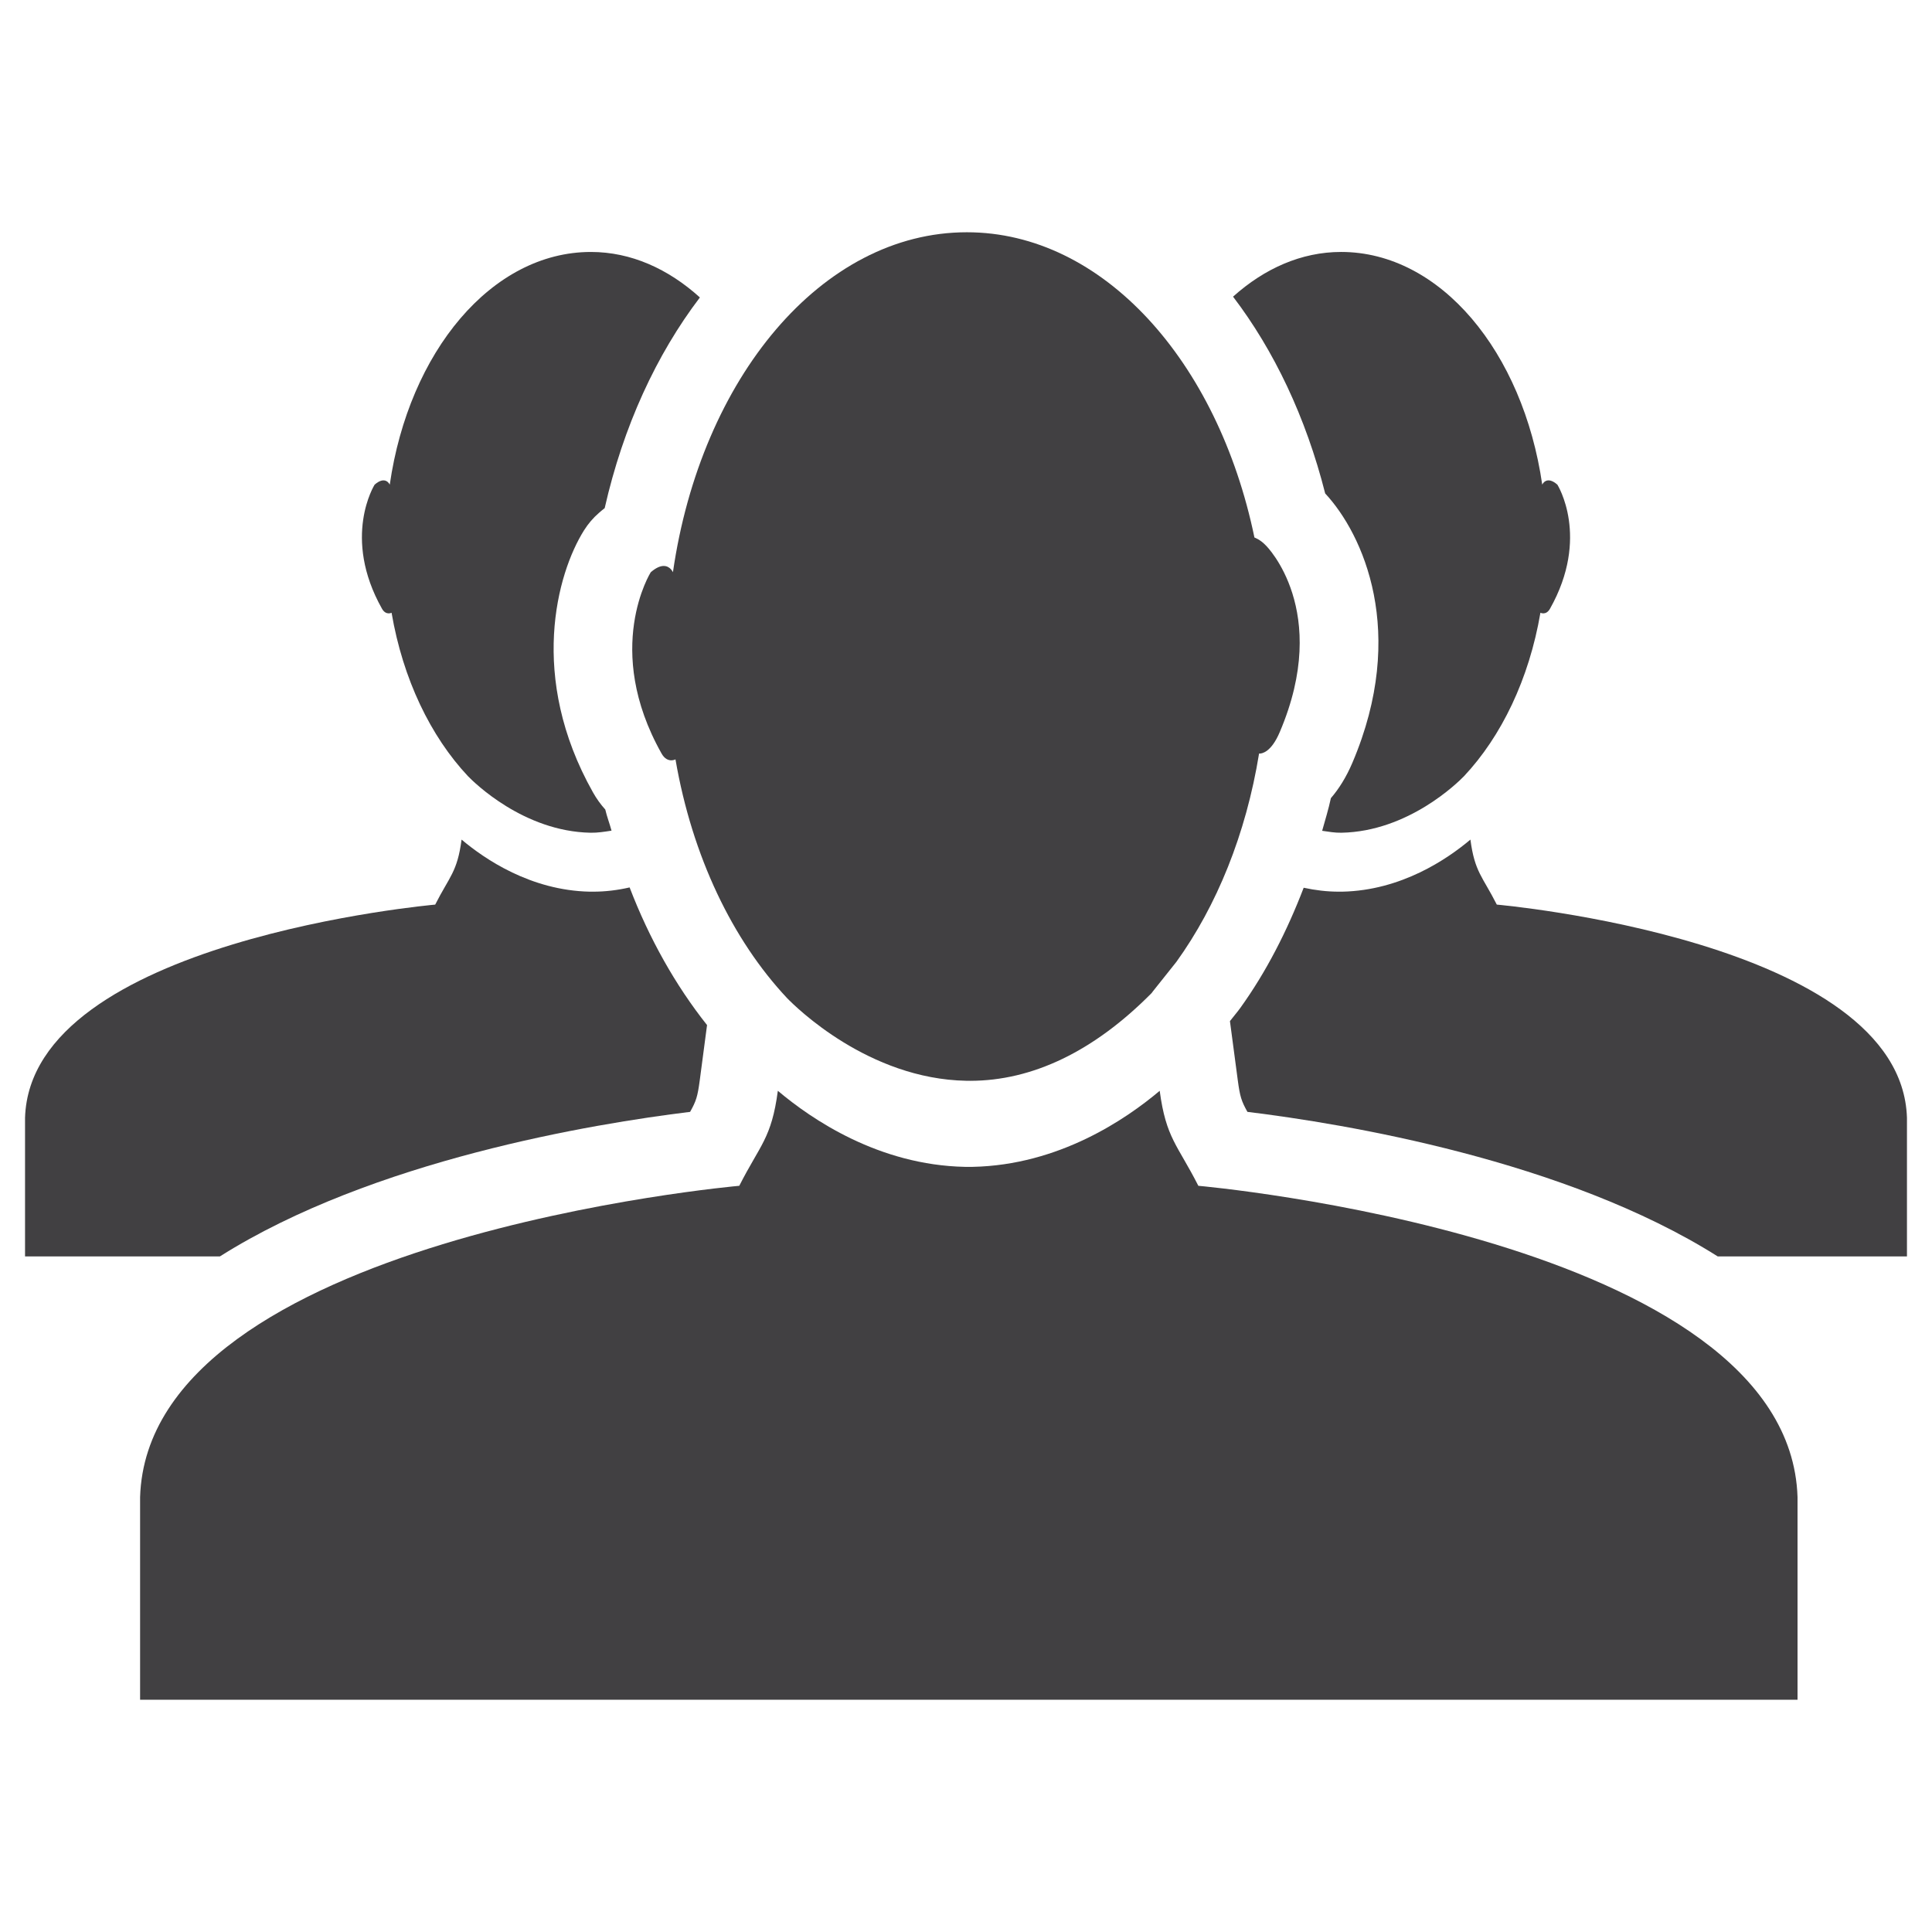 <?xml version="1.0" encoding="utf-8"?>
<!-- Generator: Adobe Illustrator 16.0.0, SVG Export Plug-In . SVG Version: 6.00 Build 0)  -->
<!DOCTYPE svg PUBLIC "-//W3C//DTD SVG 1.1//EN" "http://www.w3.org/Graphics/SVG/1.1/DTD/svg11.dtd">
<svg version="1.1" id="Layer_1" xmlns="http://www.w3.org/2000/svg" xmlns:xlink="http://www.w3.org/1999/xlink" x="0px" y="0px"
	 width="1024px" height="1024px" viewBox="0 0 1024 1024" enable-background="new 0 0 1024 1024" xml:space="preserve">
<g>
	<path fill="#414042" d="M716.813,404.239c-3.313,7.802-7.229,13.938-11.417,18.802c-1.271,5.917-3.021,11.553-4.625,17.303
		c3.396,0.489,6.771,1.094,10.209,1.021c35.521-0.656,61.833-26.729,64.979-29.969c19.792-21.073,34.479-51.417,40.5-86.625
		c0,0,3,1.552,5.063-2.114c21.417-38,3.917-65.781,3.917-65.781c-5.833-5.104-8.021,0-8.021,0
		c-10.209-70.417-54.021-123.334-106.604-123.334c-21.083,0-40.667,8.803-57.271,23.698c21.666,28.427,38.583,63.813,48.833,104.302
		C722.396,283.041,746.229,335.114,716.813,404.239z"/>
	<path fill="#414042" d="M207.542,324.771c6.021,35.208,20.708,65.552,40.5,86.625c3.146,3.239,29.458,29.313,64.979,29.969
		c3.709,0.073,7.438-0.531,11.104-1.104c-1.021-3.771-2.417-7.333-3.313-11.197c-2.479-2.729-4.688-5.813-6.563-9.167
		c-34.313-60.938-19.083-115.948-4.688-138.833c2.167-3.448,4.813-6.563,7.917-9.24c0.979-0.875,2-1.708,3.021-2.51
		c9.854-43.448,27.438-81.386,50.458-111.656c-16.729-15.136-36.479-24.115-57.771-24.115c-52.583,0-96.438,52.917-106.604,123.334
		c0,0-2.188-5.104-8.021,0c0,0-17.5,27.781,3.917,65.781C204.563,326.322,207.542,324.771,207.542,324.771z"/>
	<path fill="#414042" d="M351.771,299.969c-1.75,0-3.979,0.844-6.854,3.322c0,0-25.521,40.594,5.729,96.094
		c1.625,2.917,3.667,3.604,5.167,3.604c1.271,0,2.208-0.5,2.208-0.5c8.854,51.448,30.271,95.781,59.188,126.573
		c4.584,4.708,43.042,42.813,94.938,43.771c0.646,0.021,1.354,0.021,2,0.021c33.084,0,65.667-15.625,96.188-46.458l0.646-0.813
		c-0.063,0.104-0.188,0.167-0.271,0.292c0.167-0.209,0.313-0.396,0.479-0.604l12.333-15.479
		c21.334-29.625,36.875-67.646,43.813-110.406c0,0,0.125,0.021,0.313,0.021c1.271,0,6.167-0.75,10.688-11.479
		c27.375-64.323-7.25-98.667-7.25-98.667c-3.188-3.406-6.208-4.364-6.208-4.364c-19.375-93.5-80.313-161.792-152.438-161.792
		c-76.875,0-140.917,77.334-155.771,180.188C356.667,303.291,355.25,299.969,351.771,299.969z"/>
	<path fill="#414042" d="M635.146,628.5c-11.063-21.813-17.104-25.125-20.479-50.354c-17.875,15.083-53.459,39.396-99.188,40.313
		h-4.021c-45.708-0.917-81.313-25.229-99.188-40.313c-3.333,25.229-9.375,28.542-20.438,50.354c0,0-313.291,27.541-317.583,165.021
		v107.375h434.542h443.938V793.521C948.438,656.041,635.146,628.5,635.146,628.5z"/>
	<path fill="#414042" d="M793.333,479.458c-7.541-14.917-11.708-17.188-13.979-34.458c-12.25,10.313-36.604,26.958-67.938,27.604
		c-0.604,0-1.167,0-1.834,0c-6.271,0-12.479-0.75-18.604-2.083c-8.854,23.104-19.938,44.729-33.563,63.667
		c-0.375,0.541-0.771,1.063-1.188,1.583l-4.334,5.438l4.167,31.417c1.146,8.521,1.875,10.916,5.104,16.688
		c51.313,6.271,168.438,25.583,249.25,76.604h100.313v-73.479C1007.792,498.313,793.333,479.458,793.333,479.458z"/>
	<path fill="#414042" d="M365.771,589.313c3.229-5.75,3.959-8.146,5.104-16.646l3.875-29.354
		c-16.729-21.084-30.604-45.771-41.042-72.959c-6.354,1.459-12.813,2.25-19.291,2.25c-0.667,0-1.229,0-1.834,0
		c-31.333-0.646-55.688-17.291-67.938-27.604c-2.271,17.271-6.438,19.541-13.979,34.458c0,0-214.459,18.854-217.396,112.979v73.479
		h103.292C197.375,614.896,314.458,595.583,365.771,589.313z"/>
</g>
</svg>
